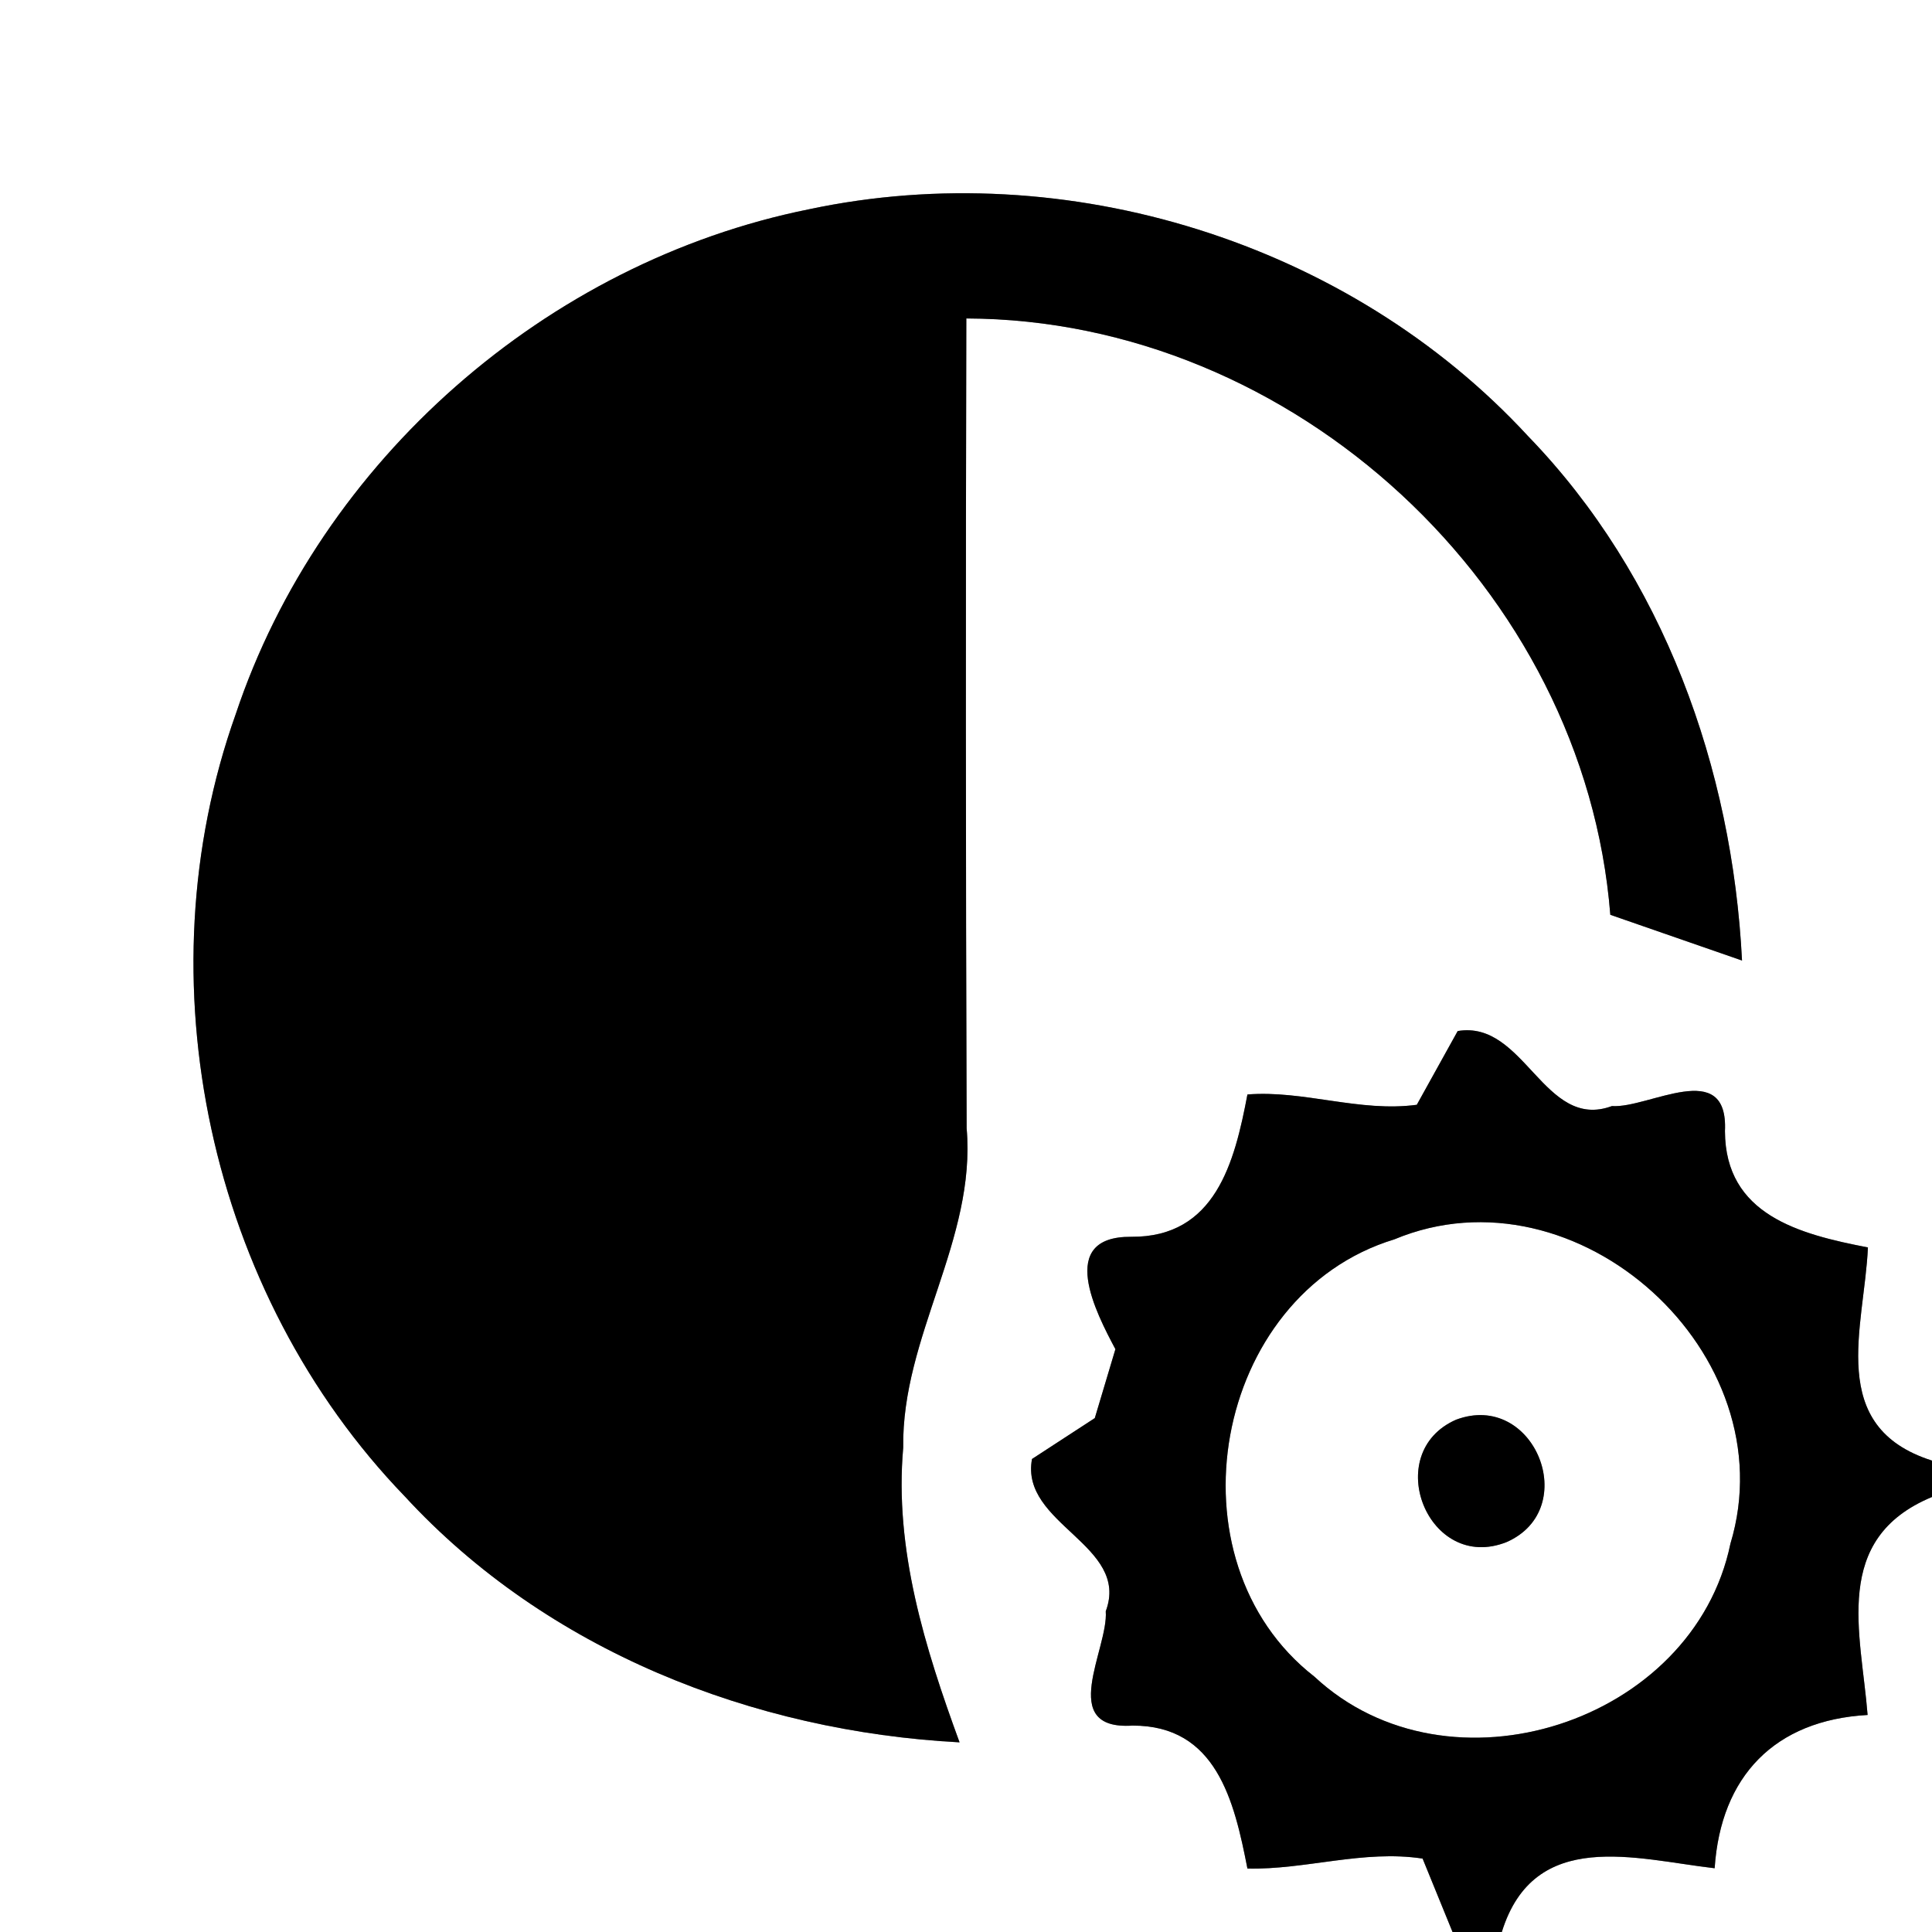 <?xml version="1.0" encoding="UTF-8" ?>
<!DOCTYPE svg PUBLIC "-//W3C//DTD SVG 1.1//EN" "http://www.w3.org/Graphics/SVG/1.1/DTD/svg11.dtd">
<svg width="60pt" height="60pt" viewBox="0 0 60 60" version="1.1" xmlns="http://www.w3.org/2000/svg">
<rect x="0" y="0" width="60" height="60" fill="#808080" stroke="none"/>
<g id="#ffffffff">
<path fill="#ffffff" opacity="1.00" d=" M 0.00 0.00 L 60.00 0.00 L 60.00 45.36 C 56.70 44.31 57.90 41.22 58.01 38.74 C 55.88 38.33 53.58 37.73 53.57 35.13 C 53.68 32.82 51.20 34.43 50.06 34.35 C 47.95 35.13 47.35 31.67 45.27 32.02 C 44.95 32.59 44.32 33.74 44.00 34.31 C 42.23 34.55 40.48 33.85 38.74 33.99 C 38.34 36.11 37.74 38.43 35.13 38.41 C 32.79 38.39 34.05 40.79 34.64 41.90 C 34.48 42.44 34.16 43.50 34.00 44.04 C 33.51 44.36 32.54 44.99 32.05 45.31 C 31.67 47.34 35.11 47.98 34.34 50.04 C 34.43 51.20 32.81 53.74 35.17 53.59 C 37.77 53.58 38.33 55.92 38.74 58.03 C 40.55 58.07 42.34 57.44 44.18 57.72 C 44.41 58.29 44.88 59.43 45.11 60.00 L 0.00 60.00 L 0.00 0.00 M 7.32 22.18 C 4.38 30.43 6.49 40.17 12.57 46.47 C 16.98 51.26 23.38 53.77 29.80 54.11 C 28.73 51.19 27.77 48.12 28.05 44.96 C 28.00 41.50 30.32 38.51 30.02 35.04 C 29.99 26.66 29.99 18.27 30.01 9.89 C 40.18 9.92 49.21 18.28 50.01 28.41 C 51.37 28.88 52.74 29.36 54.10 29.83 C 53.80 23.86 51.66 17.89 47.46 13.55 C 41.90 7.52 33.12 4.80 25.12 6.50 C 16.98 8.14 9.95 14.30 7.32 22.18 Z" />
<path fill="#ffffff" opacity="1.00" d=" M 43.30 38.49 C 48.98 36.12 55.52 42.06 53.74 47.94 C 52.59 53.51 44.99 55.96 40.82 52.07 C 36.18 48.46 37.66 40.21 43.30 38.49 M 45.22 44.09 C 42.87 45.12 44.35 48.86 46.79 47.89 C 49.13 46.86 47.65 43.18 45.22 44.09 Z" />
<path fill="#ffffff" opacity="1.00" d=" M 58.00 53.26 C 57.80 50.71 56.87 47.79 60.00 46.49 L 60.00 60.00 L 46.64 60.00 C 47.65 56.75 50.81 57.74 53.25 58.02 C 53.44 55.16 55.12 53.42 58.00 53.26 Z" />
</g>
<g id="#000000ff">
<path fill="#000000" opacity="1.00" d=" M 7.32 22.18 C 9.95 14.30 16.98 8.14 25.12 6.50 C 33.12 4.80 41.90 7.52 47.46 13.55 C 51.66 17.89 53.80 23.86 54.10 29.83 C 52.74 29.36 51.37 28.88 50.01 28.41 C 49.21 18.28 40.18 9.92 30.01 9.89 C 29.99 18.27 29.99 26.66 30.02 35.04 C 30.32 38.51 28.00 41.50 28.05 44.96 C 27.77 48.12 28.73 51.19 29.80 54.11 C 23.38 53.77 16.98 51.26 12.57 46.47 C 6.49 40.17 4.38 30.43 7.32 22.18 Z" />
<path fill="#000000" opacity="1.00" d=" M 45.27 32.02 C 47.35 31.67 47.95 35.13 50.06 34.35 C 51.20 34.43 53.68 32.82 53.57 35.13 C 53.58 37.73 55.88 38.33 58.01 38.74 C 57.90 41.22 56.70 44.31 60.00 45.36 L 60.00 46.49 C 56.87 47.79 57.80 50.71 58.00 53.26 C 55.12 53.42 53.44 55.16 53.25 58.02 C 50.81 57.74 47.65 56.75 46.64 60.00 L 45.11 60.00 C 44.88 59.43 44.41 58.29 44.18 57.72 C 42.34 57.44 40.55 58.07 38.74 58.03 C 38.33 55.92 37.77 53.58 35.17 53.59 C 32.81 53.74 34.43 51.20 34.34 50.04 C 35.11 47.98 31.67 47.34 32.05 45.31 C 32.54 44.99 33.51 44.36 34.00 44.04 C 34.16 43.50 34.48 42.44 34.64 41.90 C 34.05 40.79 32.79 38.39 35.13 38.41 C 37.74 38.43 38.34 36.11 38.74 33.99 C 40.48 33.85 42.23 34.55 44.00 34.31 C 44.32 33.74 44.95 32.59 45.27 32.02 M 43.30 38.49 C 37.66 40.21 36.18 48.46 40.82 52.07 C 44.99 55.96 52.59 53.51 53.74 47.94 C 55.52 42.06 48.98 36.12 43.30 38.49 Z" />
<path fill="#000000" opacity="1.00" d=" M 45.22 44.09 C 47.65 43.18 49.13 46.86 46.79 47.89 C 44.35 48.86 42.87 45.12 45.22 44.09 Z" />
</g>
</svg>
